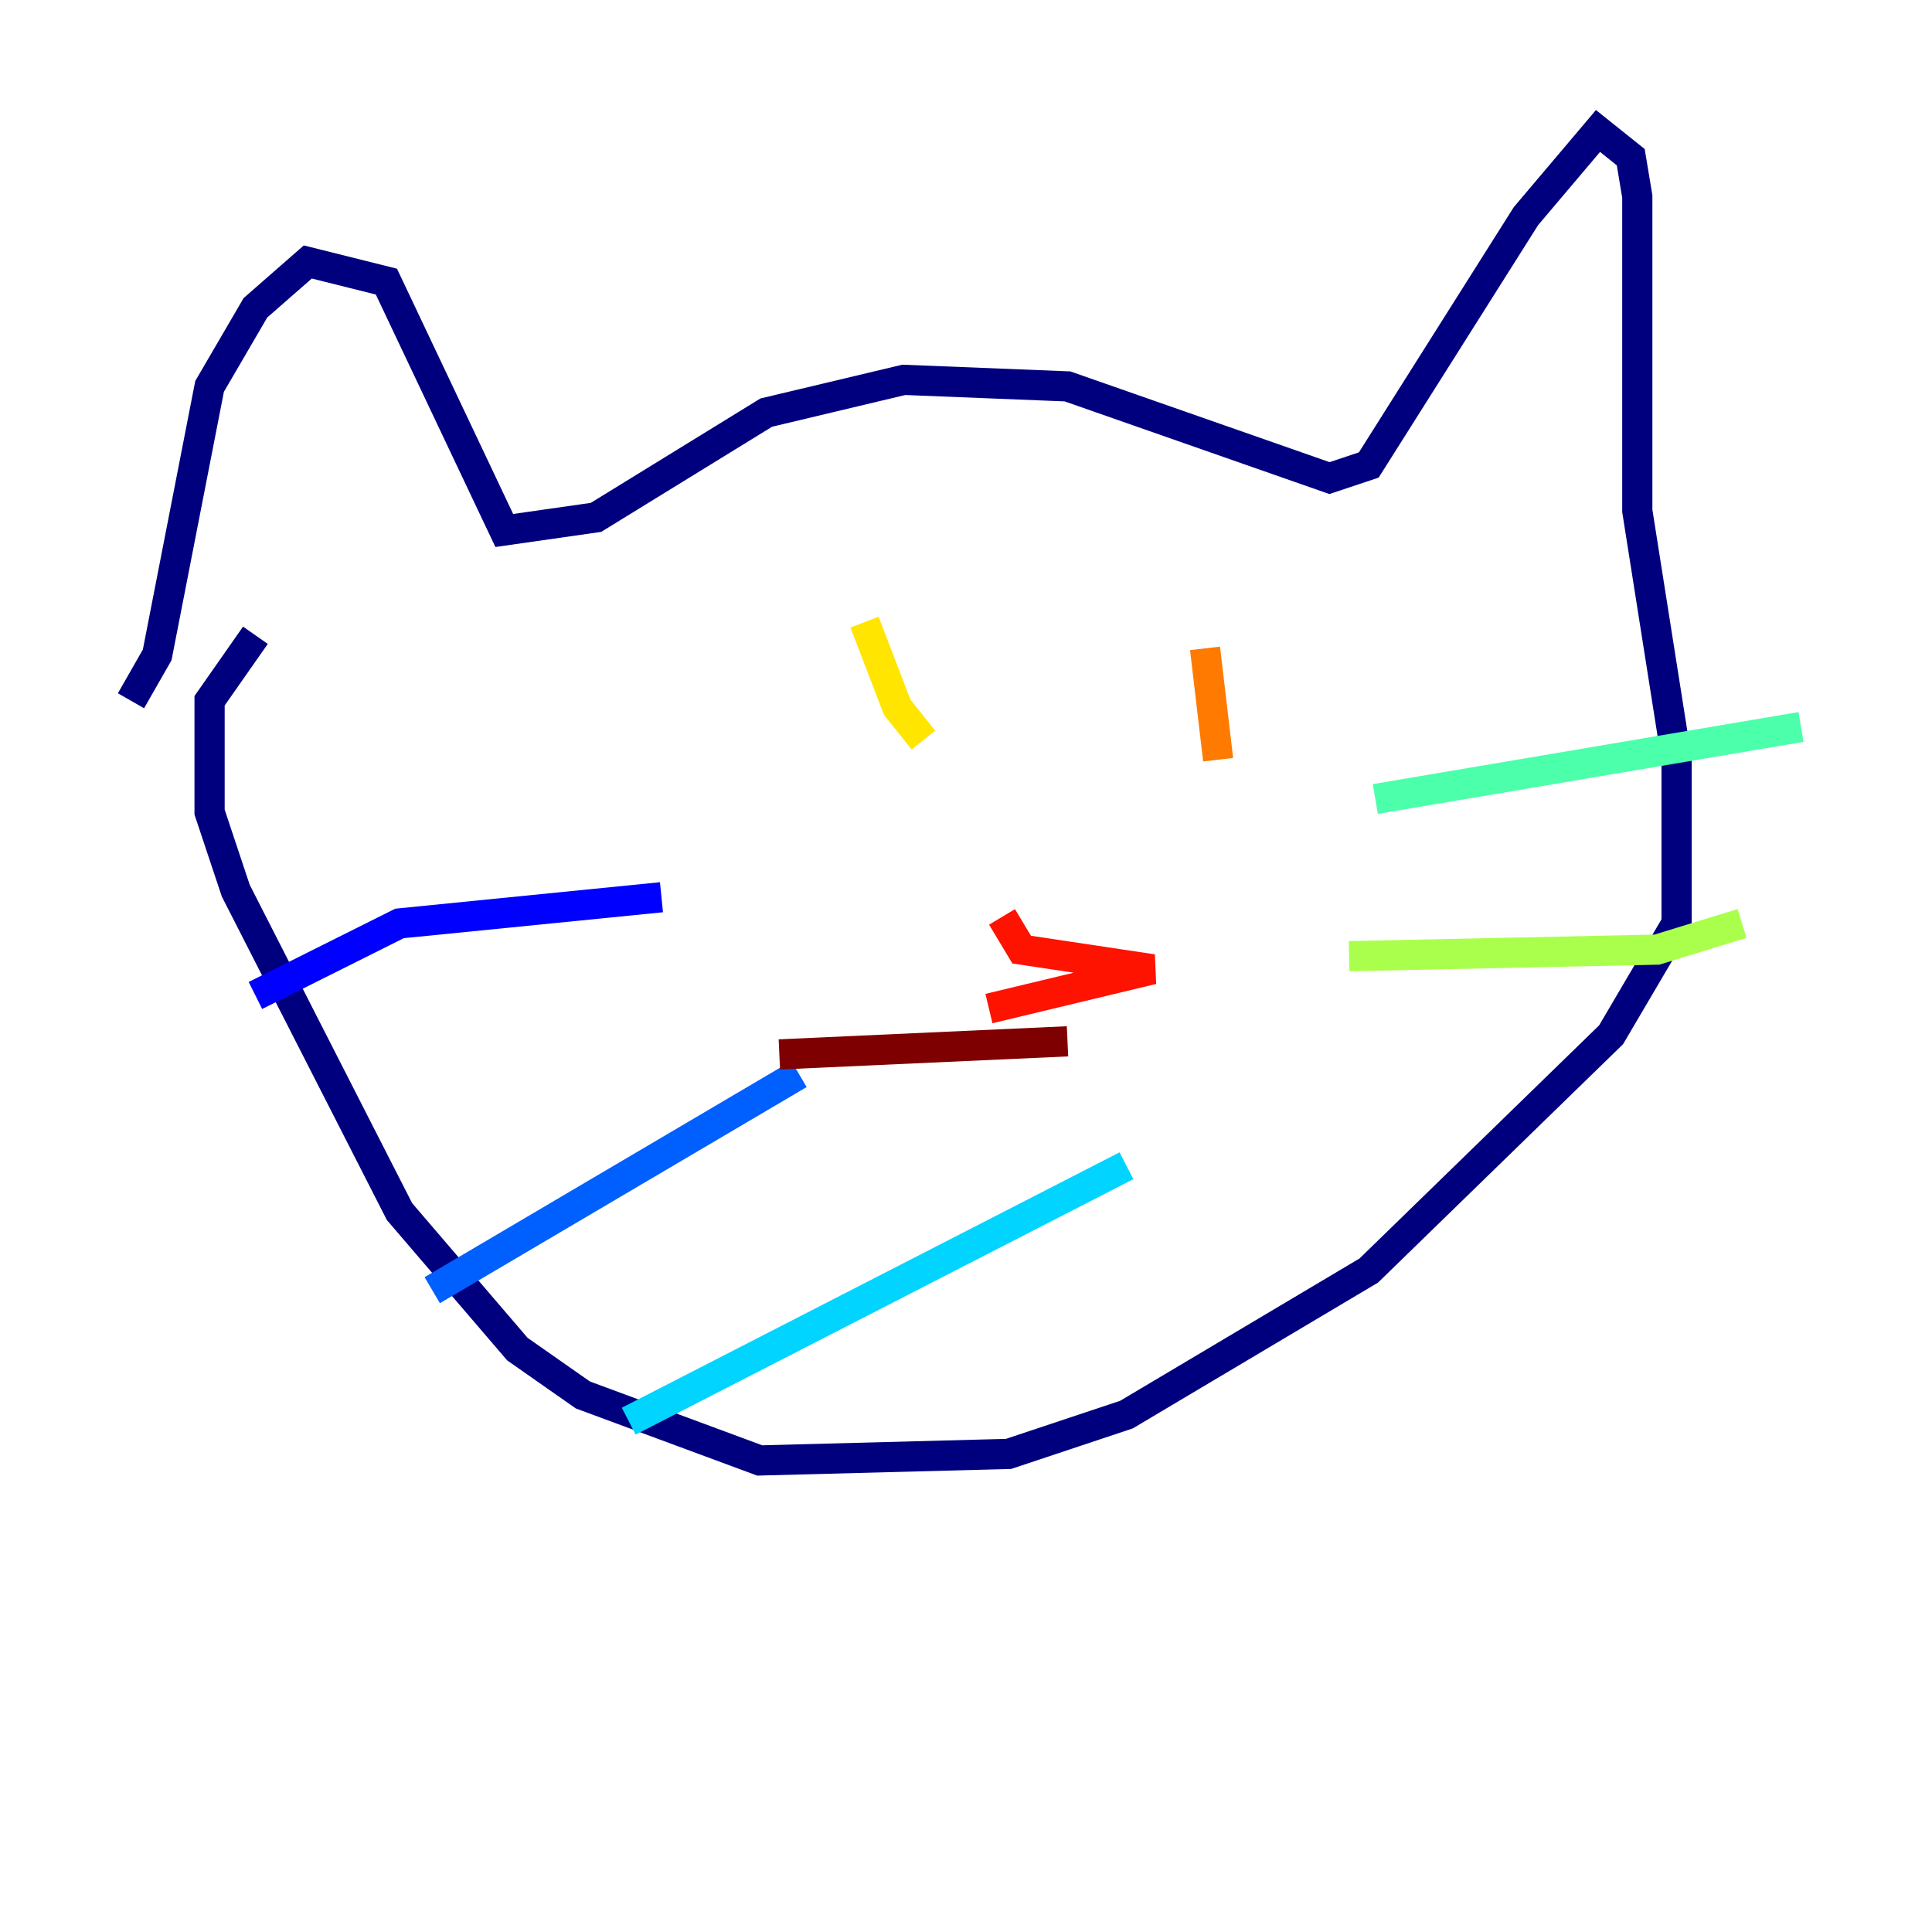 <?xml version="1.0" encoding="utf-8" ?>
<svg baseProfile="tiny" height="128" version="1.2" viewBox="0,0,128,128" width="128" xmlns="http://www.w3.org/2000/svg" xmlns:ev="http://www.w3.org/2001/xml-events" xmlns:xlink="http://www.w3.org/1999/xlink"><defs /><polyline fill="none" points="8.678,46.427 10.414,43.39 13.885,25.6 16.922,20.393 20.393,17.356 25.6,18.658 33.41,35.146 39.485,34.278 50.766,27.336 59.878,25.166 70.725,25.6 88.081,31.675 90.685,30.807 101.098,14.319 105.871,8.678 108.041,10.414 108.475,13.017 108.475,33.844 111.078,50.332 111.078,61.18 106.739,68.556 90.685,84.176 74.63,93.722 66.82,96.325 50.332,96.759 38.617,92.42 34.278,89.383 26.468,80.271 15.62,59.01 13.885,53.803 13.885,46.427 16.922,42.088" stroke="#00007f" stroke-width="2" /><polyline fill="none" points="43.824,59.444 26.468,61.18 16.922,65.953" stroke="#0000fe" stroke-width="2" /><polyline fill="none" points="52.936,71.159 28.637,85.478" stroke="#0060ff" stroke-width="2" /><polyline fill="none" points="74.63,77.234 41.654,94.156" stroke="#00d4ff" stroke-width="2" /><polyline fill="none" points="91.119,52.936 119.322,48.163" stroke="#4cffaa" stroke-width="2" /><polyline fill="none" points="89.383,63.349 109.776,62.915 115.417,61.18" stroke="#aaff4c" stroke-width="2" /><polyline fill="none" points="57.275,41.22 59.444,46.861 61.18,49.031" stroke="#ffe500" stroke-width="2" /><polyline fill="none" points="79.837,42.956 80.705,50.332" stroke="#ff7a00" stroke-width="2" /><polyline fill="none" points="66.386,60.746 67.688,62.915 76.366,64.217 65.519,66.82" stroke="#fe1200" stroke-width="2" /><polyline fill="none" points="70.725,68.99 51.634,69.858" stroke="#7f0000" stroke-width="2" /></svg>